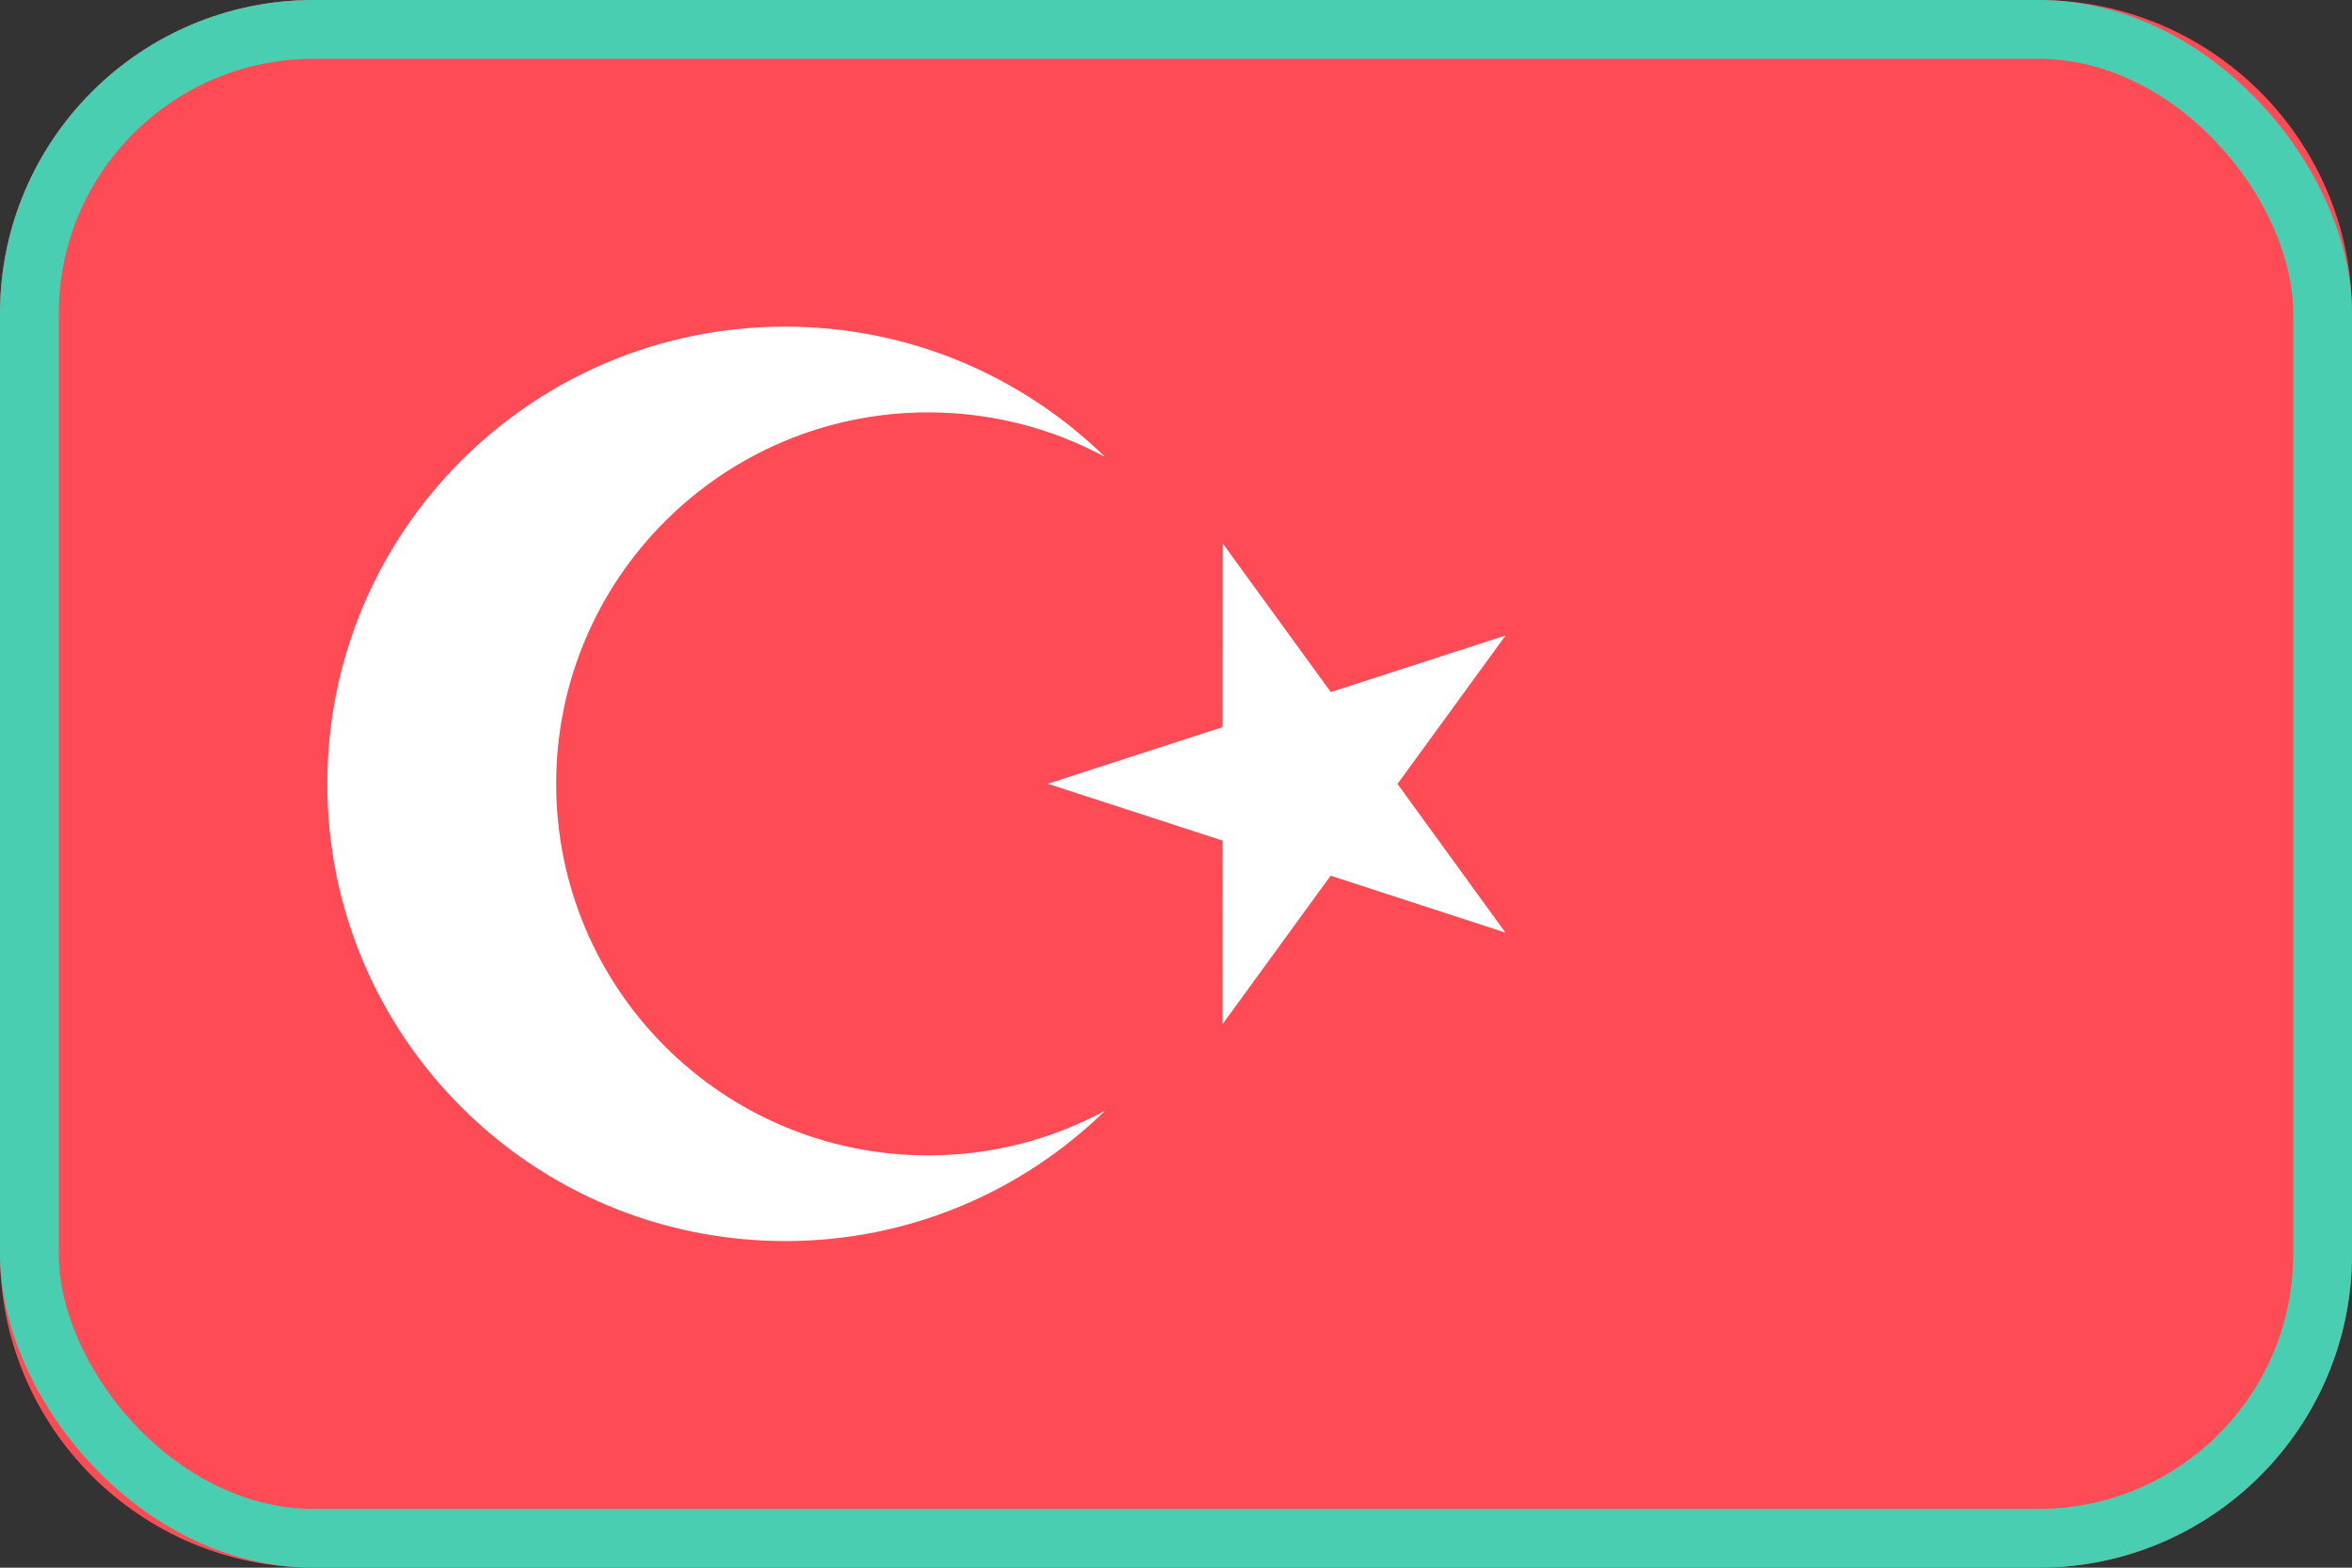 <svg width="30" height="20" viewBox="0 0 30 20" fill="none" xmlns="http://www.w3.org/2000/svg">
<rect x="0" y="0" width="30" height="20" fill="#333333" stroke="none"/>
<path d="M26 0H4C1.791 0 0 1.791 0 4V16C0 18.209 1.791 20 4 20H26C28.209 20 30 18.209 30 16V4C30 1.791 28.209 0 26 0Z" fill="#FF4B55"/>
<path d="M15.596 6.933L16.974 8.829L19.204 8.107L17.825 10.001L19.202 11.898L16.972 11.172L15.593 13.067L15.594 10.724L13.364 9.999L15.595 9.276L15.596 6.933Z" fill="white"/>
<path d="M11.838 14.74C9.218 14.74 7.094 12.618 7.094 10C7.094 7.383 9.218 5.261 11.838 5.261C12.655 5.261 13.424 5.467 14.095 5.83C13.042 4.802 11.602 4.167 10.014 4.167C6.789 4.167 4.175 6.778 4.175 10C4.175 13.222 6.789 15.833 10.014 15.833C11.602 15.833 13.042 15.199 14.095 14.17C13.424 14.533 12.655 14.74 11.838 14.74Z" fill="white"/>
<rect x="0.375" y="0.375" width="29.25" height="19.25" rx="3.625" stroke="#49CEB1" stroke-width="0.75"/>
</svg>
